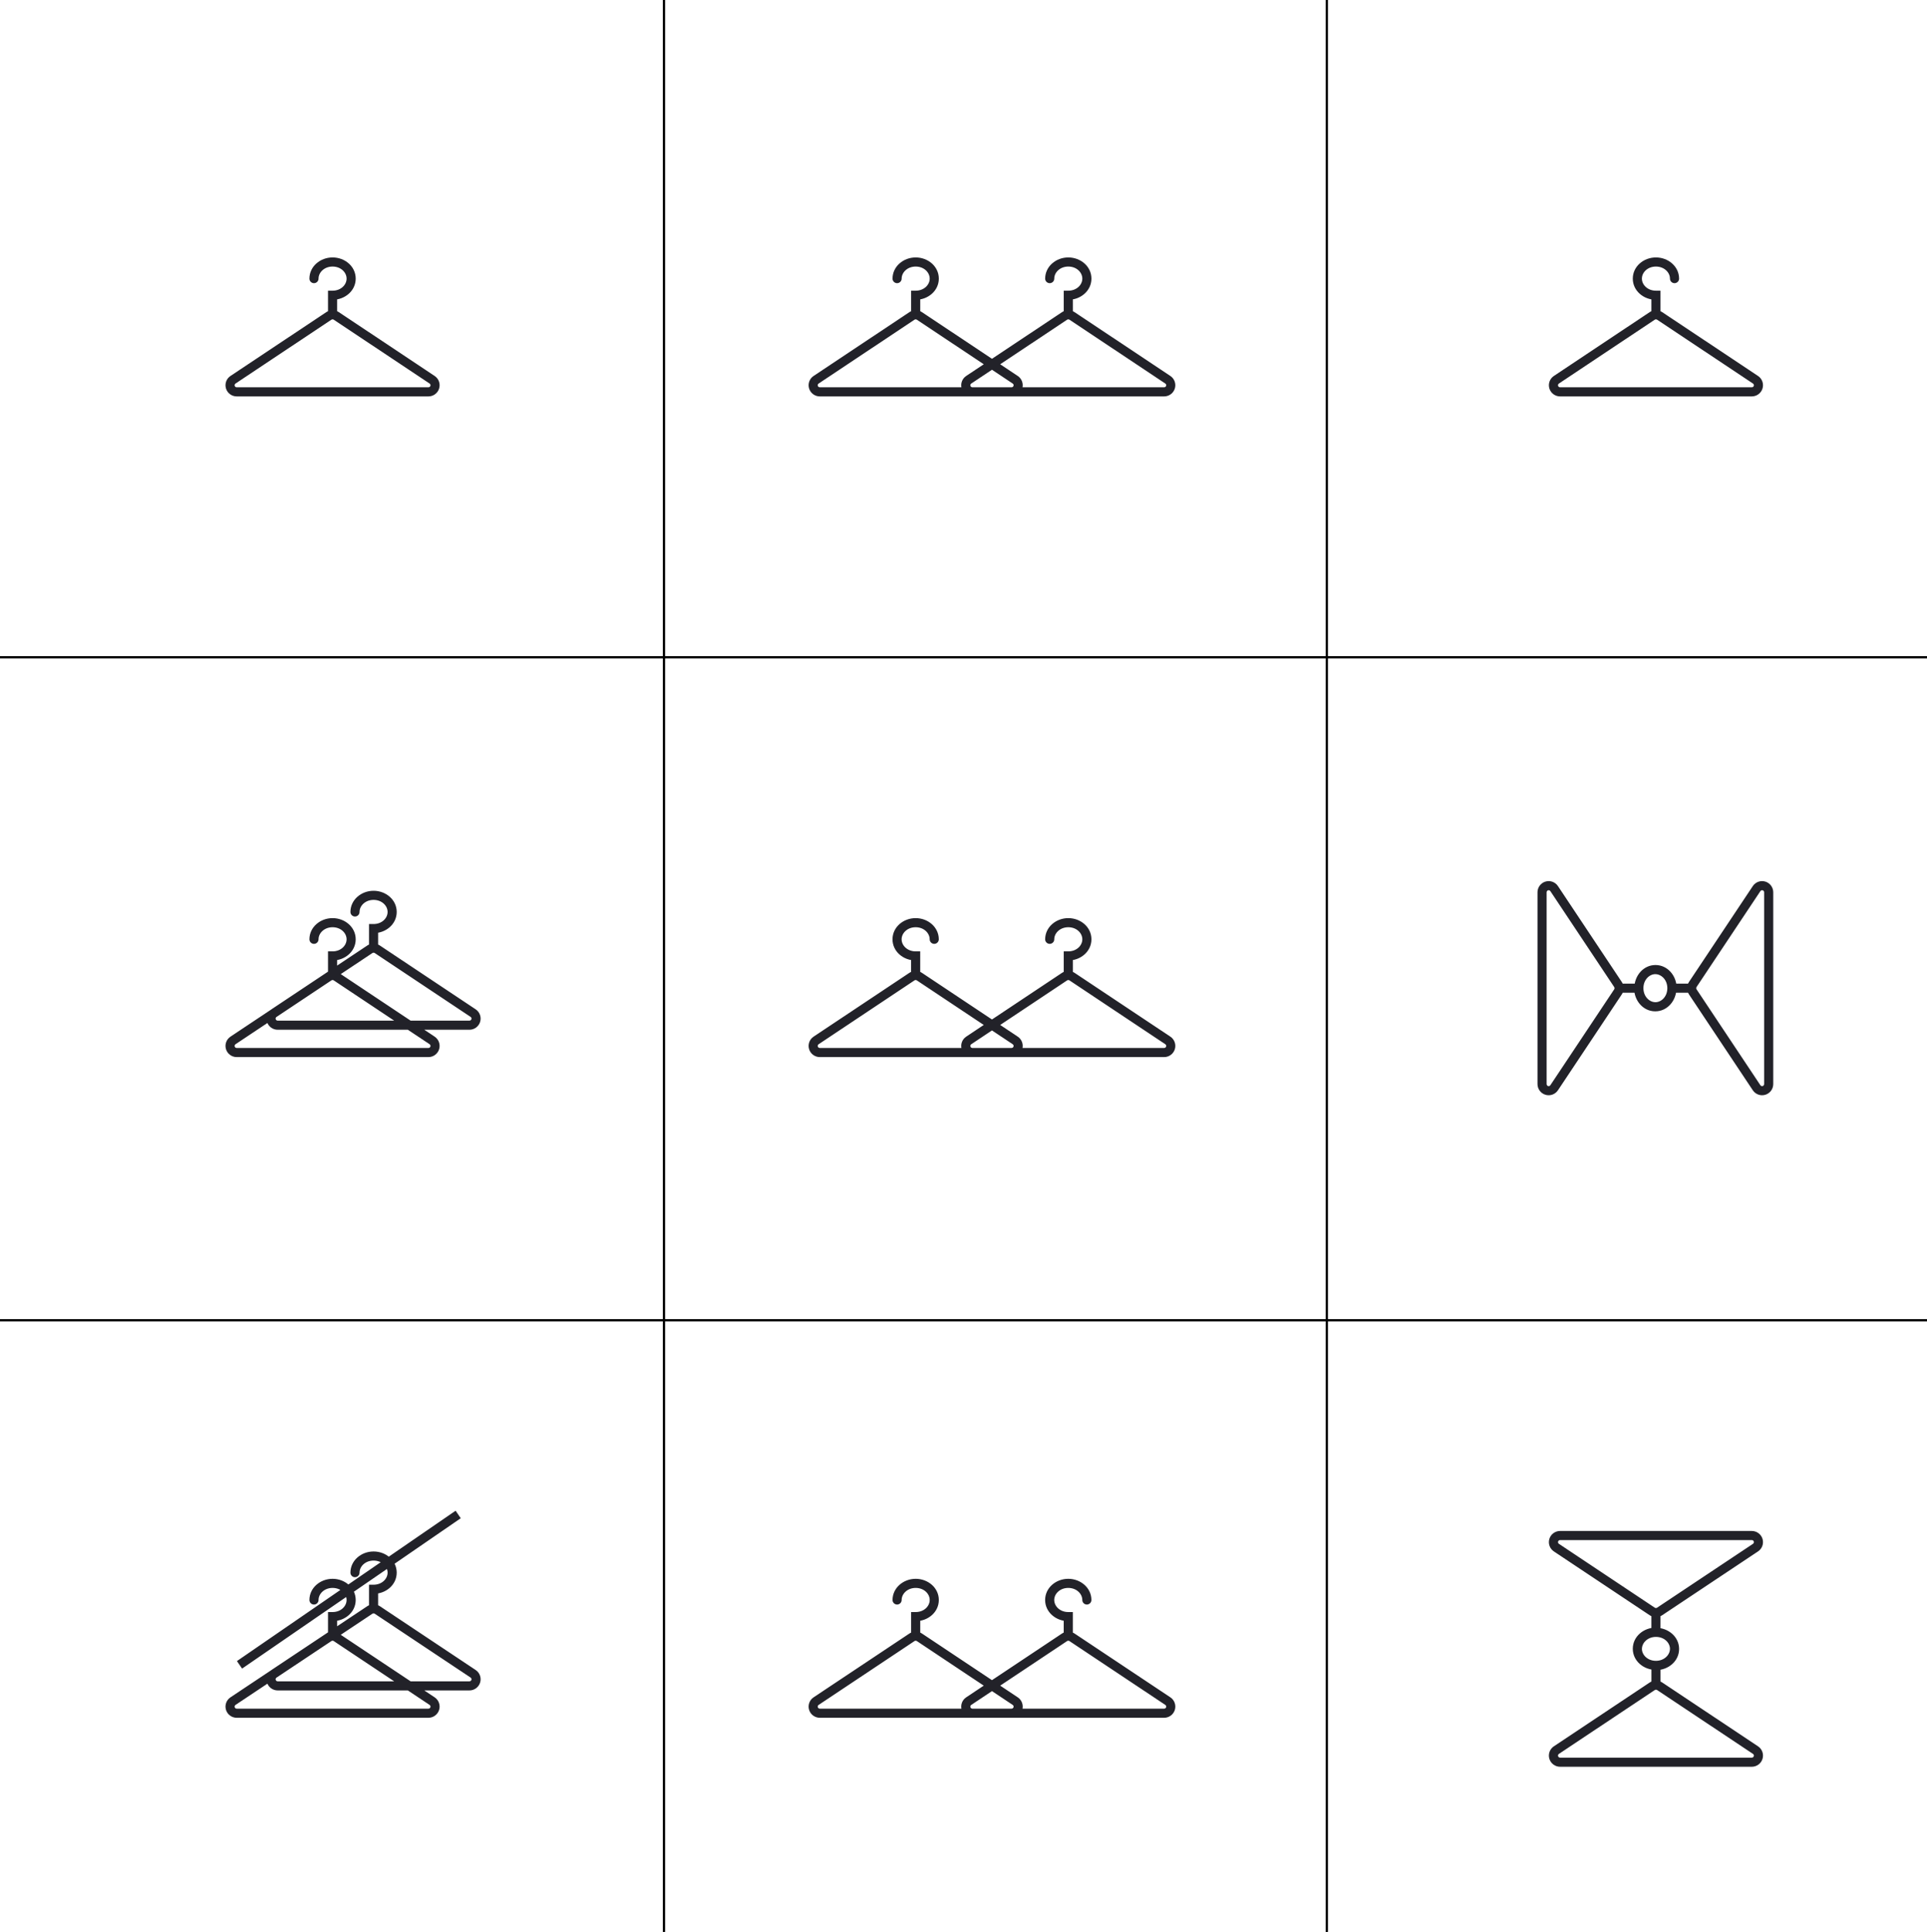 <svg width="846" height="848" viewBox="0 0 846 848" fill="none" xmlns="http://www.w3.org/2000/svg">
<g clip-path="url(#clip0)">
<path d="M582 3.51991e-08L582 867L583 867L583 -3.51991e-08L582 3.51991e-08ZM291 1.75995e-08L291 867L292 867L292 -1.75995e-08L291 1.75995e-08ZM873 579H0V580H873V579ZM873 288H0V289H873V288Z" fill="black"/>
<path d="M144.374 138.672L145.482 140.337L145.483 140.336L144.374 138.672ZM102.306 166.68L103.407 168.35L103.414 168.345L102.306 166.68ZM103.938 172L103.938 170L103.93 170L103.938 172ZM188.062 172L188.07 170H188.062V172ZM189.694 166.68L188.586 168.345L188.593 168.35L189.694 166.68ZM147.638 138.672L146.528 140.336L146.529 140.337L147.638 138.672ZM146.006 138.178L146.006 140.178L146.006 138.178ZM135.846 122.297C135.846 123.402 136.742 124.297 137.846 124.297C138.951 124.297 139.846 123.402 139.846 122.297H135.846ZM146.006 129.594V127.594H144.006L144.006 129.594L146.006 129.594ZM144.006 138.082C144.006 139.187 144.901 140.082 146.006 140.082C147.11 140.082 148.006 139.187 148.006 138.082L144.006 138.082ZM144.374 428.672L145.482 430.337L145.483 430.336L144.374 428.672ZM102.306 456.68L103.407 458.35L103.414 458.345L102.306 456.68ZM103.938 462L103.938 460L103.93 460L103.938 462ZM188.062 462L188.07 460H188.062V462ZM189.694 456.68L188.586 458.345L188.593 458.35L189.694 456.68ZM147.638 428.672L146.528 430.336L146.529 430.337L147.638 428.672ZM135.846 412.297C135.846 413.402 136.742 414.297 137.846 414.297C138.951 414.297 139.846 413.402 139.846 412.297H135.846ZM146.006 419.594V417.594H144.006L144.006 419.594L146.006 419.594ZM144.006 428.082C144.006 429.187 144.901 430.082 146.006 430.082C147.11 430.082 148.006 429.187 148.006 428.082L144.006 428.082ZM162.374 416.672L163.482 418.337L163.483 418.336L162.374 416.672ZM120.306 444.68L121.407 446.35L121.414 446.345L120.306 444.68ZM121.938 450L121.938 448L121.93 448L121.938 450ZM206.062 450L206.07 448H206.062V450ZM207.694 444.68L206.586 446.345L206.593 446.35L207.694 444.68ZM165.638 416.672L164.528 418.336L164.529 418.337L165.638 416.672ZM153.846 400.297C153.846 401.402 154.742 402.297 155.846 402.297C156.951 402.297 157.846 401.402 157.846 400.297H153.846ZM164.006 407.594V405.594H162.006L162.006 407.594L164.006 407.594ZM162.006 416.082C162.006 417.187 162.901 418.082 164.006 418.082C165.11 418.082 166.006 417.187 166.006 416.082L162.006 416.082ZM144.374 718.672L145.482 720.337L145.483 720.336L144.374 718.672ZM102.306 746.68L103.407 748.35L103.414 748.345L102.306 746.68ZM103.938 752L103.938 750L103.93 750L103.938 752ZM188.062 752L188.07 750H188.062V752ZM189.694 746.68L188.586 748.345L188.593 748.35L189.694 746.68ZM147.638 718.672L146.528 720.336L146.529 720.337L147.638 718.672ZM135.846 702.297C135.846 703.402 136.742 704.297 137.846 704.297C138.951 704.297 139.846 703.402 139.846 702.297H135.846ZM146.006 709.594V707.594H144.006L144.006 709.594L146.006 709.594ZM144.006 718.082C144.006 719.187 144.901 720.082 146.006 720.082C147.11 720.082 148.006 719.187 148.006 718.082L144.006 718.082ZM162.374 706.672L163.482 708.337L163.483 708.336L162.374 706.672ZM120.306 734.68L121.407 736.35L121.414 736.345L120.306 734.68ZM121.938 740L121.938 738L121.93 738L121.938 740ZM206.062 740L206.07 738H206.062V740ZM207.694 734.68L206.586 736.345L206.593 736.35L207.694 734.68ZM165.638 706.672L164.528 708.336L164.529 708.337L165.638 706.672ZM153.846 690.297C153.846 691.402 154.742 692.297 155.846 692.297C156.951 692.297 157.846 691.402 157.846 690.297H153.846ZM164.006 697.594V695.594H162.006L162.006 697.594L164.006 697.594ZM162.006 706.082C162.006 707.187 162.901 708.082 164.006 708.082C165.11 708.082 166.006 707.187 166.006 706.082L162.006 706.082ZM725.374 740.172L726.482 741.837L726.483 741.836L725.374 740.172ZM683.306 768.18L684.407 769.85L684.414 769.845L683.306 768.18ZM684.938 773.5L684.937 771.5L684.93 771.5L684.938 773.5ZM769.062 773.5L769.07 771.5H769.062V773.5ZM770.694 768.18L769.586 769.845L769.593 769.85L770.694 768.18ZM728.638 740.172L727.528 741.836L727.529 741.837L728.638 740.172ZM716.846 723.797C716.846 724.902 717.742 725.797 718.846 725.797C719.951 725.797 720.846 724.902 720.846 723.797H716.846ZM727.006 731.094V729.094H725.006L725.006 731.094L727.006 731.094ZM725.006 739.582C725.006 740.687 725.901 741.582 727.006 741.582C728.11 741.582 729.006 740.687 729.006 739.582L725.006 739.582ZM728.626 707.328L727.518 705.663L727.517 705.664L728.626 707.328ZM770.694 679.32L769.593 677.65L769.586 677.655L770.694 679.32ZM769.062 674L769.063 676L769.07 676L769.062 674ZM684.938 674L684.93 676H684.938V674ZM683.306 679.32L684.414 677.655L684.407 677.65L683.306 679.32ZM725.362 707.328L726.472 705.664L726.471 705.663L725.362 707.328ZM737.154 723.703C737.154 722.598 736.258 721.703 735.154 721.703C734.049 721.703 733.154 722.598 733.154 723.703H737.154ZM726.994 716.406V718.406H728.994L728.994 716.406L726.994 716.406ZM728.994 707.918C728.994 706.813 728.099 705.918 726.994 705.918C725.89 705.918 724.994 706.813 724.994 707.918L728.994 707.918ZM728.626 138.672L727.517 140.336L727.518 140.337L728.626 138.672ZM770.694 166.68L769.586 168.345L769.593 168.35L770.694 166.68ZM769.062 172L769.07 170H769.062V172ZM684.938 172L684.937 170L684.93 170L684.938 172ZM683.306 166.68L684.407 168.35L684.414 168.345L683.306 166.68ZM725.362 138.672L726.471 140.337L726.472 140.336L725.362 138.672ZM726.994 138.178V140.178V138.178ZM733.154 122.297C733.154 123.402 734.049 124.297 735.154 124.297C736.258 124.297 737.154 123.402 737.154 122.297H733.154ZM726.994 129.594L728.994 129.594L728.994 127.594H726.994V129.594ZM724.994 138.082C724.994 139.187 725.89 140.082 726.994 140.082C728.099 140.082 728.994 139.187 728.994 138.082L724.994 138.082ZM743.172 435.376L744.837 434.268L744.836 434.267L743.172 435.376ZM771.18 477.444L772.85 476.343L772.845 476.336L771.18 477.444ZM776.5 475.812L774.5 475.812L774.5 475.82L776.5 475.812ZM776.5 391.688L774.5 391.68V391.688H776.5ZM771.18 390.056L772.845 391.164L772.85 391.157L771.18 390.056ZM743.172 432.112L744.836 433.222L744.837 433.221L743.172 432.112ZM726.797 443.904C727.902 443.904 728.797 443.008 728.797 441.904C728.797 440.799 727.902 439.904 726.797 439.904V443.904ZM734.094 433.744H732.094V435.744L734.094 435.744L734.094 433.744ZM742.582 435.744C743.687 435.744 744.582 434.849 744.582 433.744C744.582 432.64 743.687 431.744 742.582 431.744L742.582 435.744ZM710.328 432.124L708.663 433.232L708.664 433.233L710.328 432.124ZM682.32 390.056L680.65 391.157L680.655 391.164L682.32 390.056ZM677 391.688L679 391.687L679 391.68L677 391.688ZM677 475.812L679 475.82V475.812H677ZM682.32 477.444L680.655 476.336L680.65 476.343L682.32 477.444ZM710.328 435.388L708.664 434.278L708.663 434.279L710.328 435.388ZM726.703 423.596C725.598 423.596 724.703 424.492 724.703 425.596C724.703 426.701 725.598 427.596 726.703 427.596V423.596ZM719.406 433.756H721.406V431.756L719.406 431.756L719.406 433.756ZM710.918 431.756C709.813 431.756 708.918 432.651 708.918 433.756C708.918 434.86 709.813 435.756 710.918 435.756L710.918 431.756ZM467.374 138.672L468.482 140.337L468.483 140.336L467.374 138.672ZM425.306 166.68L426.407 168.35L426.414 168.345L425.306 166.68ZM426.938 172L426.938 170L426.93 170L426.938 172ZM511.062 172L511.07 170H511.062V172ZM512.694 166.68L511.586 168.345L511.593 168.35L512.694 166.68ZM470.638 138.672L469.528 140.336L469.529 140.337L470.638 138.672ZM469.006 138.178V140.178V138.178ZM458.846 122.297C458.846 123.402 459.742 124.297 460.846 124.297C461.951 124.297 462.846 123.402 462.846 122.297H458.846ZM469.006 129.594V127.594H467.006L467.006 129.594L469.006 129.594ZM467.006 138.082C467.006 139.187 467.901 140.082 469.006 140.082C470.11 140.082 471.006 139.187 471.006 138.082L467.006 138.082ZM400.374 138.672L401.482 140.337L401.483 140.336L400.374 138.672ZM358.306 166.68L359.407 168.35L359.414 168.345L358.306 166.68ZM359.938 172L359.938 170L359.93 170L359.938 172ZM444.062 172L444.07 170H444.062V172ZM445.694 166.68L444.586 168.345L444.593 168.35L445.694 166.68ZM403.638 138.672L402.528 140.336L402.529 140.337L403.638 138.672ZM402.006 138.178V140.178V138.178ZM391.846 122.297C391.846 123.402 392.742 124.297 393.846 124.297C394.951 124.297 395.846 123.402 395.846 122.297H391.846ZM402.006 129.594V127.594H400.006L400.006 129.594L402.006 129.594ZM400.006 138.082C400.006 139.187 400.901 140.082 402.006 140.082C403.11 140.082 404.006 139.187 404.006 138.082L400.006 138.082ZM467.374 428.672L468.482 430.337L468.483 430.336L467.374 428.672ZM425.306 456.68L426.407 458.35L426.414 458.345L425.306 456.68ZM426.938 462L426.938 460L426.93 460L426.938 462ZM511.062 462L511.07 460H511.062V462ZM512.694 456.68L511.586 458.345L511.593 458.35L512.694 456.68ZM470.638 428.672L469.528 430.336L469.529 430.337L470.638 428.672ZM458.846 412.297C458.846 413.402 459.742 414.297 460.846 414.297C461.951 414.297 462.846 413.402 462.846 412.297H458.846ZM469.006 419.594V417.594H467.006L467.006 419.594L469.006 419.594ZM467.006 428.082C467.006 429.187 467.901 430.082 469.006 430.082C470.11 430.082 471.006 429.187 471.006 428.082L467.006 428.082ZM403.626 428.672L402.517 430.336L402.518 430.337L403.626 428.672ZM445.694 456.68L444.586 458.345L444.593 458.35L445.694 456.68ZM444.062 462L444.07 460H444.062V462ZM359.938 462L359.937 460L359.93 460L359.938 462ZM358.306 456.68L359.407 458.35L359.414 458.345L358.306 456.68ZM400.362 428.672L401.471 430.337L401.472 430.336L400.362 428.672ZM408.154 412.297C408.154 413.402 409.049 414.297 410.154 414.297C411.258 414.297 412.154 413.402 412.154 412.297H408.154ZM401.994 419.594L403.994 419.594L403.994 417.594H401.994V419.594ZM399.994 428.082C399.994 429.187 400.89 430.082 401.994 430.082C403.099 430.082 403.994 429.187 403.994 428.082L399.994 428.082ZM470.626 718.672L469.517 720.336L469.518 720.337L470.626 718.672ZM512.694 746.68L511.586 748.345L511.593 748.35L512.694 746.68ZM511.062 752L511.07 750H511.062V752ZM426.938 752L426.937 750L426.93 750L426.938 752ZM425.306 746.68L426.407 748.35L426.414 748.345L425.306 746.68ZM467.362 718.672L468.471 720.337L468.472 720.336L467.362 718.672ZM475.154 702.297C475.154 703.402 476.049 704.297 477.154 704.297C478.258 704.297 479.154 703.402 479.154 702.297H475.154ZM468.994 709.594L470.994 709.594L470.994 707.594H468.994V709.594ZM466.994 718.082C466.994 719.187 467.89 720.082 468.994 720.082C470.099 720.082 470.994 719.187 470.994 718.082L466.994 718.082ZM400.374 718.672L401.482 720.337L401.483 720.336L400.374 718.672ZM358.306 746.68L359.407 748.35L359.414 748.345L358.306 746.68ZM359.938 752L359.938 750L359.93 750L359.938 752ZM444.062 752L444.07 750H444.062V752ZM445.694 746.68L444.586 748.345L444.593 748.35L445.694 746.68ZM403.638 718.672L402.528 720.336L402.529 720.337L403.638 718.672ZM391.846 702.297C391.846 703.402 392.742 704.297 393.846 704.297C394.951 704.297 395.846 703.402 395.846 702.297H391.846ZM402.006 709.594V707.594H400.006L400.006 709.594L402.006 709.594ZM400.006 718.082C400.006 719.187 400.901 720.082 402.006 720.082C403.11 720.082 404.006 719.187 404.006 718.082L400.006 718.082ZM143.266 137.007L101.197 165.016L103.414 168.345L145.482 140.337L143.266 137.007ZM101.204 165.011C100.322 165.593 99.65 166.443 99.291 167.438L103.053 168.798C103.118 168.617 103.241 168.459 103.407 168.35L101.204 165.011ZM99.291 167.438C98.931 168.433 98.904 169.517 99.215 170.529L103.039 169.356C102.983 169.173 102.987 168.978 103.053 168.798L99.291 167.438ZM99.215 170.529C99.525 171.541 100.155 172.423 101.007 173.047L103.37 169.819C103.21 169.702 103.095 169.539 103.039 169.356L99.215 170.529ZM101.007 173.047C101.86 173.671 102.89 174.004 103.945 174L103.93 170C103.727 170.001 103.53 169.937 103.37 169.819L101.007 173.047ZM103.938 174H188.062V170H103.938V174ZM188.055 174C189.11 174.004 190.14 173.671 190.993 173.047L188.63 169.819C188.47 169.937 188.273 170.001 188.07 170L188.055 174ZM190.993 173.047C191.845 172.423 192.475 171.541 192.785 170.529L188.961 169.356C188.905 169.539 188.79 169.702 188.63 169.819L190.993 173.047ZM192.785 170.529C193.096 169.517 193.069 168.433 192.709 167.438L188.947 168.798C189.012 168.978 189.017 169.173 188.961 169.356L192.785 170.529ZM192.709 167.438C192.35 166.443 191.678 165.593 190.796 165.011L188.593 168.35C188.759 168.459 188.882 168.617 188.947 168.798L192.709 167.438ZM190.803 165.016L148.746 137.007L146.529 140.337L188.586 168.345L190.803 165.016ZM148.747 137.008C147.935 136.467 146.981 136.178 146.006 136.178L146.006 140.178C146.193 140.178 146.375 140.234 146.528 140.336L148.747 137.008ZM146.006 136.178C145.031 136.178 144.076 136.467 143.264 137.008L145.483 140.336C145.636 140.234 145.818 140.178 146.006 140.178L146.006 136.178ZM139.846 122.297C139.846 119.578 142.375 117 146.006 117V113C140.591 113 135.846 116.967 135.846 122.297H139.846ZM146.006 117C149.64 117 152.165 119.559 152.165 122.297H156.165C156.165 116.94 151.417 113 146.006 113V117ZM152.165 122.297C152.165 125.035 149.64 127.594 146.006 127.594V131.594C151.417 131.594 156.165 127.654 156.165 122.297H152.165ZM144.006 129.594L144.006 138.082L148.006 138.082L148.006 129.594L144.006 129.594ZM143.266 427.007L101.197 455.016L103.414 458.345L145.482 430.337L143.266 427.007ZM101.204 455.011C100.322 455.593 99.65 456.443 99.291 457.438L103.053 458.798C103.118 458.617 103.241 458.459 103.407 458.35L101.204 455.011ZM99.291 457.438C98.931 458.433 98.904 459.517 99.215 460.529L103.039 459.356C102.983 459.173 102.987 458.978 103.053 458.798L99.291 457.438ZM99.215 460.529C99.525 461.541 100.155 462.423 101.007 463.047L103.37 459.819C103.21 459.702 103.095 459.539 103.039 459.356L99.215 460.529ZM101.007 463.047C101.86 463.671 102.89 464.004 103.945 464L103.93 460C103.727 460.001 103.53 459.937 103.37 459.819L101.007 463.047ZM103.938 464H188.062V460H103.938V464ZM188.055 464C189.11 464.004 190.14 463.671 190.993 463.047L188.63 459.819C188.47 459.937 188.273 460.001 188.07 460L188.055 464ZM190.993 463.047C191.845 462.423 192.475 461.54 192.785 460.529L188.961 459.356C188.905 459.539 188.79 459.702 188.63 459.819L190.993 463.047ZM192.785 460.529C193.096 459.517 193.069 458.433 192.709 457.438L188.947 458.798C189.012 458.978 189.017 459.173 188.961 459.356L192.785 460.529ZM192.709 457.438C192.35 456.443 191.678 455.593 190.796 455.011L188.593 458.35C188.759 458.459 188.882 458.617 188.947 458.798L192.709 457.438ZM190.803 455.016L148.746 427.007L146.529 430.337L188.586 458.345L190.803 455.016ZM148.747 427.008C147.935 426.467 146.981 426.178 146.006 426.178V430.178C146.193 430.178 146.375 430.234 146.528 430.336L148.747 427.008ZM146.006 426.178C145.031 426.178 144.076 426.467 143.264 427.008L145.483 430.336C145.636 430.234 145.818 430.178 146.006 430.178V426.178ZM139.846 412.297C139.846 409.578 142.375 407 146.006 407V403C140.591 403 135.846 406.967 135.846 412.297H139.846ZM146.006 407C149.64 407 152.165 409.559 152.165 412.297H156.165C156.165 406.94 151.417 403 146.006 403V407ZM152.165 412.297C152.165 415.035 149.64 417.594 146.006 417.594V421.594C151.417 421.594 156.165 417.654 156.165 412.297H152.165ZM144.006 419.594L144.006 428.082L148.006 428.082L148.006 419.594L144.006 419.594ZM161.266 415.007L119.197 443.016L121.414 446.345L163.482 418.337L161.266 415.007ZM119.204 443.011C118.322 443.593 117.65 444.443 117.291 445.438L121.053 446.798C121.118 446.617 121.241 446.459 121.407 446.35L119.204 443.011ZM117.291 445.438C116.931 446.433 116.904 447.517 117.215 448.529L121.039 447.356C120.983 447.173 120.987 446.978 121.053 446.798L117.291 445.438ZM117.215 448.529C117.525 449.541 118.155 450.423 119.007 451.047L121.37 447.819C121.21 447.702 121.095 447.539 121.039 447.356L117.215 448.529ZM119.007 451.047C119.86 451.671 120.89 452.004 121.945 452L121.93 448C121.727 448.001 121.53 447.937 121.37 447.819L119.007 451.047ZM121.938 452H206.062V448H121.938V452ZM206.055 452C207.11 452.004 208.14 451.671 208.993 451.047L206.63 447.819C206.47 447.937 206.273 448.001 206.07 448L206.055 452ZM208.993 451.047C209.845 450.423 210.475 449.54 210.785 448.529L206.961 447.356C206.905 447.539 206.79 447.702 206.63 447.819L208.993 451.047ZM210.785 448.529C211.096 447.517 211.069 446.433 210.709 445.438L206.947 446.798C207.012 446.978 207.017 447.173 206.961 447.356L210.785 448.529ZM210.709 445.438C210.35 444.443 209.678 443.593 208.796 443.011L206.593 446.35C206.759 446.459 206.882 446.617 206.947 446.798L210.709 445.438ZM208.803 443.016L166.746 415.007L164.529 418.337L206.586 446.345L208.803 443.016ZM166.747 415.008C165.935 414.467 164.981 414.178 164.006 414.178V418.178C164.193 418.178 164.375 418.234 164.528 418.336L166.747 415.008ZM164.006 414.178C163.031 414.178 162.076 414.467 161.264 415.008L163.483 418.336C163.636 418.234 163.818 418.178 164.006 418.178V414.178ZM157.846 400.297C157.846 397.578 160.375 395 164.006 395V391C158.591 391 153.846 394.967 153.846 400.297H157.846ZM164.006 395C167.64 395 170.165 397.559 170.165 400.297H174.165C174.165 394.94 169.417 391 164.006 391V395ZM170.165 400.297C170.165 403.035 167.64 405.594 164.006 405.594V409.594C169.417 409.594 174.165 405.654 174.165 400.297H170.165ZM162.006 407.594L162.006 416.082L166.006 416.082L166.006 407.594L162.006 407.594ZM143.266 717.007L101.197 745.016L103.414 748.345L145.482 720.337L143.266 717.007ZM101.204 745.011C100.322 745.593 99.65 746.443 99.291 747.438L103.053 748.798C103.118 748.617 103.241 748.459 103.407 748.35L101.204 745.011ZM99.291 747.438C98.931 748.433 98.904 749.517 99.215 750.529L103.039 749.356C102.983 749.173 102.987 748.978 103.053 748.798L99.291 747.438ZM99.215 750.529C99.525 751.541 100.155 752.423 101.007 753.047L103.37 749.819C103.21 749.702 103.095 749.539 103.039 749.356L99.215 750.529ZM101.007 753.047C101.86 753.671 102.89 754.004 103.945 754L103.93 750C103.727 750.001 103.53 749.937 103.37 749.819L101.007 753.047ZM103.938 754H188.062V750H103.938V754ZM188.055 754C189.11 754.004 190.14 753.671 190.993 753.047L188.63 749.819C188.47 749.937 188.273 750.001 188.07 750L188.055 754ZM190.993 753.047C191.845 752.423 192.475 751.54 192.785 750.529L188.961 749.356C188.905 749.539 188.79 749.702 188.63 749.819L190.993 753.047ZM192.785 750.529C193.096 749.517 193.069 748.433 192.709 747.438L188.947 748.798C189.012 748.978 189.017 749.173 188.961 749.356L192.785 750.529ZM192.709 747.438C192.35 746.443 191.678 745.593 190.796 745.011L188.593 748.35C188.759 748.459 188.882 748.617 188.947 748.798L192.709 747.438ZM190.803 745.016L148.746 717.007L146.529 720.337L188.586 748.345L190.803 745.016ZM148.747 717.008C147.935 716.467 146.981 716.178 146.006 716.178V720.178C146.193 720.178 146.375 720.234 146.528 720.336L148.747 717.008ZM146.006 716.178C145.031 716.178 144.076 716.467 143.264 717.008L145.483 720.336C145.636 720.234 145.818 720.178 146.006 720.178V716.178ZM139.846 702.297C139.846 699.578 142.375 697 146.006 697V693C140.591 693 135.846 696.967 135.846 702.297H139.846ZM146.006 697C149.64 697 152.165 699.559 152.165 702.297H156.165C156.165 696.94 151.417 693 146.006 693V697ZM152.165 702.297C152.165 705.035 149.64 707.594 146.006 707.594V711.594C151.417 711.594 156.165 707.654 156.165 702.297H152.165ZM144.006 709.594L144.006 718.082L148.006 718.082L148.006 709.594L144.006 709.594ZM161.266 705.007L119.197 733.016L121.414 736.345L163.482 708.337L161.266 705.007ZM119.204 733.011C118.322 733.593 117.65 734.443 117.291 735.438L121.053 736.798C121.118 736.617 121.241 736.459 121.407 736.35L119.204 733.011ZM117.291 735.438C116.931 736.433 116.904 737.517 117.215 738.529L121.039 737.356C120.983 737.173 120.987 736.978 121.053 736.798L117.291 735.438ZM117.215 738.529C117.525 739.541 118.155 740.423 119.007 741.047L121.37 737.819C121.21 737.702 121.095 737.539 121.039 737.356L117.215 738.529ZM119.007 741.047C119.86 741.671 120.89 742.004 121.945 742L121.93 738C121.727 738.001 121.53 737.937 121.37 737.819L119.007 741.047ZM121.938 742H206.062V738H121.938V742ZM206.055 742C207.11 742.004 208.14 741.671 208.993 741.047L206.63 737.819C206.47 737.937 206.273 738.001 206.07 738L206.055 742ZM208.993 741.047C209.845 740.423 210.475 739.54 210.785 738.529L206.961 737.356C206.905 737.539 206.79 737.702 206.63 737.819L208.993 741.047ZM210.785 738.529C211.096 737.517 211.069 736.433 210.709 735.438L206.947 736.798C207.012 736.978 207.017 737.173 206.961 737.356L210.785 738.529ZM210.709 735.438C210.35 734.443 209.678 733.593 208.796 733.011L206.593 736.35C206.759 736.459 206.882 736.617 206.947 736.798L210.709 735.438ZM208.803 733.016L166.746 705.007L164.529 708.337L206.586 736.345L208.803 733.016ZM166.747 705.008C165.935 704.467 164.981 704.178 164.006 704.178V708.178C164.193 708.178 164.375 708.234 164.528 708.336L166.747 705.008ZM164.006 704.178C163.031 704.178 162.076 704.467 161.264 705.008L163.483 708.336C163.636 708.234 163.818 708.178 164.006 708.178V704.178ZM157.846 690.297C157.846 687.578 160.375 685 164.006 685V681C158.591 681 153.846 684.967 153.846 690.297H157.846ZM164.006 685C167.64 685 170.165 687.559 170.165 690.297H174.165C174.165 684.94 169.417 681 164.006 681V685ZM170.165 690.297C170.165 693.035 167.64 695.594 164.006 695.594V699.594C169.417 699.594 174.165 695.654 174.165 690.297H170.165ZM162.006 697.594L162.006 706.082L166.006 706.082L166.006 697.594L162.006 697.594ZM106.283 732.412L202.283 666.412L200.017 663.116L104.017 729.116L106.283 732.412ZM724.266 738.507L682.197 766.516L684.414 769.845L726.482 741.837L724.266 738.507ZM682.204 766.511C681.322 767.093 680.65 767.943 680.291 768.938L684.053 770.298C684.118 770.117 684.241 769.959 684.407 769.85L682.204 766.511ZM680.291 768.938C679.931 769.933 679.904 771.018 680.215 772.029L684.039 770.856C683.983 770.673 683.987 770.478 684.053 770.298L680.291 768.938ZM680.215 772.029C680.525 773.041 681.155 773.923 682.007 774.547L684.37 771.319C684.21 771.202 684.095 771.039 684.039 770.856L680.215 772.029ZM682.007 774.547C682.86 775.171 683.89 775.504 684.945 775.5L684.93 771.5C684.727 771.501 684.53 771.437 684.37 771.319L682.007 774.547ZM684.938 775.5H769.062V771.5H684.938V775.5ZM769.055 775.5C770.11 775.504 771.14 775.171 771.993 774.547L769.63 771.319C769.47 771.437 769.273 771.501 769.07 771.5L769.055 775.5ZM771.993 774.547C772.845 773.923 773.475 773.041 773.785 772.029L769.961 770.856C769.905 771.039 769.79 771.202 769.63 771.319L771.993 774.547ZM773.785 772.029C774.096 771.018 774.069 769.933 773.709 768.938L769.947 770.298C770.013 770.478 770.017 770.673 769.961 770.856L773.785 772.029ZM773.709 768.938C773.35 767.943 772.678 767.093 771.796 766.511L769.593 769.85C769.759 769.959 769.882 770.117 769.947 770.298L773.709 768.938ZM771.803 766.516L729.746 738.507L727.529 741.837L769.586 769.845L771.803 766.516ZM729.747 738.508C728.935 737.967 727.981 737.678 727.006 737.678V741.678C727.193 741.678 727.375 741.734 727.528 741.836L729.747 738.508ZM727.006 737.678C726.031 737.678 725.076 737.967 724.264 738.508L726.483 741.836C726.636 741.734 726.818 741.678 727.006 741.678V737.678ZM720.846 723.797C720.846 721.078 723.375 718.5 727.006 718.5V714.5C721.591 714.5 716.846 718.467 716.846 723.797H720.846ZM727.006 718.5C730.64 718.5 733.165 721.059 733.165 723.797H737.165C737.165 718.44 732.417 714.5 727.006 714.5V718.5ZM733.165 723.797C733.165 726.535 730.64 729.094 727.006 729.094V733.094C732.417 733.094 737.165 729.154 737.165 723.797H733.165ZM725.006 731.094L725.006 739.582L729.006 739.582L729.006 731.094L725.006 731.094ZM729.734 708.993L771.803 680.984L769.586 677.655L727.518 705.663L729.734 708.993ZM771.796 680.989C772.678 680.407 773.35 679.557 773.709 678.562L769.947 677.202C769.882 677.383 769.759 677.541 769.593 677.65L771.796 680.989ZM773.709 678.562C774.069 677.567 774.096 676.482 773.785 675.471L769.961 676.644C770.017 676.827 770.013 677.022 769.947 677.202L773.709 678.562ZM773.785 675.471C773.475 674.459 772.845 673.577 771.993 672.953L769.63 676.181C769.79 676.298 769.905 676.461 769.961 676.644L773.785 675.471ZM771.993 672.953C771.14 672.329 770.11 671.996 769.055 672L769.07 676C769.273 675.999 769.47 676.063 769.63 676.181L771.993 672.953ZM769.062 672H684.938V676H769.062V672ZM684.945 672C683.89 671.996 682.86 672.329 682.007 672.953L684.37 676.181C684.53 676.063 684.727 675.999 684.93 676L684.945 672ZM682.007 672.953C681.155 673.577 680.525 674.459 680.215 675.471L684.039 676.644C684.095 676.461 684.21 676.298 684.37 676.181L682.007 672.953ZM680.215 675.471C679.904 676.482 679.931 677.567 680.291 678.562L684.053 677.202C683.987 677.022 683.983 676.827 684.039 676.644L680.215 675.471ZM680.291 678.562C680.65 679.557 681.322 680.407 682.204 680.989L684.407 677.65C684.241 677.541 684.118 677.383 684.053 677.202L680.291 678.562ZM682.197 680.984L724.254 708.993L726.471 705.663L684.414 677.655L682.197 680.984ZM724.253 708.992C725.065 709.533 726.019 709.822 726.994 709.822V705.822C726.807 705.822 726.625 705.766 726.472 705.664L724.253 708.992ZM726.994 709.822C727.969 709.822 728.924 709.533 729.736 708.992L727.517 705.664C727.364 705.766 727.182 705.822 726.994 705.822V709.822ZM733.154 723.703C733.154 726.422 730.625 729 726.994 729V733C732.409 733 737.154 729.033 737.154 723.703H733.154ZM726.994 729C723.36 729 720.835 726.441 720.835 723.703H716.835C716.835 729.06 721.583 733 726.994 733V729ZM720.835 723.703C720.835 720.965 723.36 718.406 726.994 718.406V714.406C721.583 714.406 716.835 718.346 716.835 723.703H720.835ZM728.994 716.406L728.994 707.918L724.994 707.918L724.994 716.406L728.994 716.406ZM727.518 140.337L769.586 168.345L771.803 165.016L729.734 137.007L727.518 140.337ZM769.593 168.35C769.759 168.459 769.882 168.617 769.947 168.798L773.709 167.438C773.35 166.443 772.678 165.593 771.796 165.011L769.593 168.35ZM769.947 168.798C770.013 168.978 770.017 169.173 769.961 169.356L773.785 170.529C774.096 169.518 774.069 168.433 773.709 167.438L769.947 168.798ZM769.961 169.356C769.905 169.539 769.79 169.702 769.63 169.819L771.993 173.047C772.845 172.423 773.475 171.541 773.785 170.529L769.961 169.356ZM769.63 169.819C769.47 169.937 769.273 170.001 769.07 170L769.055 174C770.11 174.004 771.14 173.671 771.993 173.047L769.63 169.819ZM769.062 170H684.938V174H769.062V170ZM684.93 170C684.727 170.001 684.53 169.937 684.37 169.819L682.007 173.047C682.86 173.671 683.89 174.004 684.945 174L684.93 170ZM684.37 169.819C684.21 169.702 684.095 169.539 684.039 169.356L680.215 170.529C680.525 171.54 681.155 172.423 682.007 173.047L684.37 169.819ZM684.039 169.356C683.983 169.173 683.987 168.978 684.053 168.798L680.291 167.438C679.931 168.433 679.904 169.518 680.215 170.529L684.039 169.356ZM684.053 168.798C684.118 168.617 684.241 168.459 684.407 168.35L682.204 165.011C681.322 165.593 680.65 166.443 680.291 167.438L684.053 168.798ZM684.414 168.345L726.471 140.337L724.254 137.007L682.197 165.016L684.414 168.345ZM726.472 140.336C726.625 140.234 726.807 140.178 726.994 140.178V136.178C726.019 136.178 725.065 136.467 724.253 137.008L726.472 140.336ZM726.994 140.178C727.182 140.178 727.364 140.234 727.517 140.336L729.736 137.008C728.924 136.467 727.969 136.178 726.994 136.178V140.178ZM737.154 122.297C737.154 116.967 732.409 113 726.994 113V117C730.625 117 733.154 119.578 733.154 122.297H737.154ZM726.994 113C721.583 113 716.835 116.94 716.835 122.297H720.835C720.835 119.559 723.36 117 726.994 117V113ZM716.835 122.297C716.835 127.654 721.583 131.594 726.994 131.594V127.594C723.36 127.594 720.835 125.035 720.835 122.297H716.835ZM724.994 129.594L724.994 138.082L728.994 138.082L728.994 129.594L724.994 129.594ZM741.507 436.484L769.516 478.553L772.845 476.336L744.837 434.268L741.507 436.484ZM769.511 478.546C770.093 479.428 770.943 480.1 771.938 480.459L773.298 476.697C773.117 476.632 772.959 476.509 772.85 476.343L769.511 478.546ZM771.938 480.459C772.933 480.819 774.017 480.846 775.029 480.535L773.856 476.711C773.673 476.767 773.478 476.762 773.298 476.697L771.938 480.459ZM775.029 480.535C776.04 480.225 776.923 479.595 777.547 478.743L774.319 476.38C774.202 476.54 774.039 476.655 773.856 476.711L775.029 480.535ZM777.547 478.743C778.171 477.89 778.504 476.86 778.5 475.805L774.5 475.82C774.501 476.023 774.437 476.22 774.319 476.38L777.547 478.743ZM778.5 475.812V391.688H774.5V475.812H778.5ZM778.5 391.695C778.504 390.64 778.171 389.61 777.547 388.757L774.319 391.12C774.437 391.28 774.501 391.477 774.5 391.68L778.5 391.695ZM777.547 388.757C776.923 387.905 776.04 387.275 775.029 386.965L773.856 390.789C774.039 390.845 774.202 390.96 774.319 391.12L777.547 388.757ZM775.029 386.965C774.017 386.654 772.933 386.681 771.938 387.041L773.298 390.803C773.478 390.738 773.673 390.733 773.856 390.789L775.029 386.965ZM771.938 387.041C770.943 387.4 770.093 388.072 769.511 388.954L772.85 391.157C772.959 390.991 773.117 390.868 773.298 390.803L771.938 387.041ZM769.516 388.947L741.507 431.004L744.837 433.221L772.845 391.164L769.516 388.947ZM741.508 431.003C740.967 431.815 740.678 432.769 740.678 433.744H744.678C744.678 433.557 744.734 433.375 744.836 433.222L741.508 431.003ZM740.678 433.744C740.678 434.719 740.967 435.674 741.508 436.486L744.836 434.267C744.734 434.114 744.678 433.932 744.678 433.744H740.678ZM726.797 439.904C724.078 439.904 721.5 437.375 721.5 433.744H717.5C717.5 439.159 721.467 443.904 726.797 443.904V439.904ZM721.5 433.744C721.5 430.11 724.059 427.585 726.797 427.585V423.585C721.44 423.585 717.5 428.333 717.5 433.744H721.5ZM726.797 427.585C729.535 427.585 732.094 430.11 732.094 433.744H736.094C736.094 428.333 732.154 423.585 726.797 423.585V427.585ZM734.094 435.744L742.582 435.744L742.582 431.744L734.094 431.744L734.094 435.744ZM711.993 431.016L683.984 388.947L680.655 391.164L708.663 433.232L711.993 431.016ZM683.989 388.954C683.407 388.072 682.557 387.4 681.562 387.041L680.202 390.803C680.383 390.868 680.541 390.991 680.65 391.157L683.989 388.954ZM681.562 387.041C680.567 386.681 679.483 386.654 678.471 386.965L679.644 390.789C679.827 390.733 680.022 390.738 680.202 390.803L681.562 387.041ZM678.471 386.965C677.46 387.275 676.577 387.905 675.953 388.757L679.181 391.12C679.298 390.96 679.461 390.845 679.644 390.789L678.471 386.965ZM675.953 388.757C675.329 389.61 674.996 390.64 675 391.695L679 391.68C678.999 391.477 679.063 391.28 679.181 391.12L675.953 388.757ZM675 391.688V475.812H679V391.688H675ZM675 475.805C674.996 476.86 675.329 477.89 675.953 478.743L679.181 476.38C679.063 476.22 678.999 476.023 679 475.82L675 475.805ZM675.953 478.743C676.577 479.595 677.46 480.225 678.471 480.535L679.644 476.711C679.461 476.655 679.298 476.54 679.181 476.38L675.953 478.743ZM678.471 480.535C679.483 480.846 680.567 480.819 681.562 480.459L680.202 476.697C680.022 476.762 679.827 476.767 679.644 476.711L678.471 480.535ZM681.562 480.459C682.557 480.1 683.407 479.428 683.989 478.546L680.65 476.343C680.541 476.509 680.383 476.632 680.202 476.697L681.562 480.459ZM683.984 478.553L711.993 436.496L708.663 434.279L680.655 476.336L683.984 478.553ZM711.992 436.497C712.533 435.685 712.822 434.731 712.822 433.756H708.822C708.822 433.943 708.766 434.125 708.664 434.278L711.992 436.497ZM712.822 433.756C712.822 432.781 712.533 431.826 711.992 431.014L708.664 433.233C708.766 433.386 708.822 433.568 708.822 433.756H712.822ZM726.703 427.596C729.422 427.596 732 430.125 732 433.756H736C736 428.341 732.033 423.596 726.703 423.596V427.596ZM732 433.756C732 437.39 729.441 439.915 726.703 439.915V443.915C732.06 443.915 736 439.167 736 433.756H732ZM726.703 439.915C723.965 439.915 721.406 437.39 721.406 433.756H717.406C717.406 439.167 721.346 443.915 726.703 443.915V439.915ZM719.406 431.756L710.918 431.756L710.918 435.756L719.406 435.756L719.406 431.756ZM466.266 137.007L424.197 165.016L426.414 168.345L468.482 140.337L466.266 137.007ZM424.204 165.011C423.322 165.593 422.65 166.443 422.291 167.438L426.053 168.798C426.118 168.617 426.241 168.459 426.407 168.35L424.204 165.011ZM422.291 167.438C421.931 168.433 421.904 169.517 422.215 170.529L426.039 169.356C425.983 169.173 425.988 168.978 426.053 168.798L422.291 167.438ZM422.215 170.529C422.525 171.541 423.155 172.423 424.007 173.047L426.37 169.819C426.21 169.702 426.095 169.539 426.039 169.356L422.215 170.529ZM424.007 173.047C424.86 173.671 425.89 174.004 426.945 174L426.93 170C426.727 170.001 426.53 169.937 426.37 169.819L424.007 173.047ZM426.938 174H511.062V170H426.938V174ZM511.055 174C512.11 174.004 513.14 173.671 513.993 173.047L511.63 169.819C511.47 169.937 511.273 170.001 511.07 170L511.055 174ZM513.993 173.047C514.845 172.423 515.475 171.541 515.785 170.529L511.961 169.356C511.905 169.539 511.79 169.702 511.63 169.819L513.993 173.047ZM515.785 170.529C516.096 169.517 516.069 168.433 515.709 167.438L511.947 168.798C512.012 168.978 512.017 169.173 511.961 169.356L515.785 170.529ZM515.709 167.438C515.35 166.443 514.678 165.593 513.796 165.011L511.593 168.35C511.759 168.459 511.882 168.617 511.947 168.798L515.709 167.438ZM513.803 165.016L471.746 137.007L469.529 140.337L511.586 168.345L513.803 165.016ZM471.747 137.008C470.935 136.467 469.981 136.178 469.006 136.178V140.178C469.193 140.178 469.375 140.234 469.528 140.336L471.747 137.008ZM469.006 136.178C468.031 136.178 467.076 136.467 466.264 137.008L468.483 140.336C468.636 140.234 468.818 140.178 469.006 140.178V136.178ZM462.846 122.297C462.846 119.578 465.375 117 469.006 117V113C463.591 113 458.846 116.967 458.846 122.297H462.846ZM469.006 117C472.64 117 475.165 119.559 475.165 122.297H479.165C479.165 116.94 474.417 113 469.006 113V117ZM475.165 122.297C475.165 125.035 472.64 127.594 469.006 127.594V131.594C474.417 131.594 479.165 127.654 479.165 122.297H475.165ZM467.006 129.594L467.006 138.082L471.006 138.082L471.006 129.594L467.006 129.594ZM399.266 137.007L357.197 165.016L359.414 168.345L401.482 140.337L399.266 137.007ZM357.204 165.011C356.322 165.593 355.65 166.443 355.291 167.438L359.053 168.798C359.118 168.617 359.241 168.459 359.407 168.35L357.204 165.011ZM355.291 167.438C354.931 168.433 354.904 169.517 355.215 170.529L359.039 169.356C358.983 169.173 358.988 168.978 359.053 168.798L355.291 167.438ZM355.215 170.529C355.525 171.541 356.155 172.423 357.007 173.047L359.37 169.819C359.21 169.702 359.095 169.539 359.039 169.356L355.215 170.529ZM357.007 173.047C357.86 173.671 358.89 174.004 359.945 174L359.93 170C359.727 170.001 359.53 169.937 359.37 169.819L357.007 173.047ZM359.938 174H444.062V170H359.938V174ZM444.055 174C445.11 174.004 446.14 173.671 446.993 173.047L444.63 169.819C444.47 169.937 444.273 170.001 444.07 170L444.055 174ZM446.993 173.047C447.845 172.423 448.475 171.541 448.785 170.529L444.961 169.356C444.905 169.539 444.79 169.702 444.63 169.819L446.993 173.047ZM448.785 170.529C449.096 169.517 449.069 168.433 448.709 167.438L444.947 168.798C445.012 168.978 445.017 169.173 444.961 169.356L448.785 170.529ZM448.709 167.438C448.35 166.443 447.678 165.593 446.796 165.011L444.593 168.35C444.759 168.459 444.882 168.617 444.947 168.798L448.709 167.438ZM446.803 165.016L404.746 137.007L402.529 140.337L444.586 168.345L446.803 165.016ZM404.747 137.008C403.935 136.467 402.981 136.178 402.006 136.178V140.178C402.193 140.178 402.375 140.234 402.528 140.336L404.747 137.008ZM402.006 136.178C401.031 136.178 400.076 136.467 399.264 137.008L401.483 140.336C401.636 140.234 401.818 140.178 402.006 140.178V136.178ZM395.846 122.297C395.846 119.578 398.375 117 402.006 117V113C396.591 113 391.846 116.967 391.846 122.297H395.846ZM402.006 117C405.64 117 408.165 119.559 408.165 122.297H412.165C412.165 116.94 407.417 113 402.006 113V117ZM408.165 122.297C408.165 125.035 405.64 127.594 402.006 127.594V131.594C407.417 131.594 412.165 127.654 412.165 122.297H408.165ZM400.006 129.594L400.006 138.082L404.006 138.082L404.006 129.594L400.006 129.594ZM466.266 427.007L424.197 455.016L426.414 458.345L468.482 430.337L466.266 427.007ZM424.204 455.011C423.322 455.593 422.65 456.443 422.291 457.438L426.053 458.798C426.118 458.617 426.241 458.459 426.407 458.35L424.204 455.011ZM422.291 457.438C421.931 458.433 421.904 459.517 422.215 460.529L426.039 459.356C425.983 459.173 425.988 458.978 426.053 458.798L422.291 457.438ZM422.215 460.529C422.525 461.54 423.155 462.423 424.007 463.047L426.37 459.819C426.21 459.702 426.095 459.539 426.039 459.356L422.215 460.529ZM424.007 463.047C424.86 463.671 425.89 464.004 426.945 464L426.93 460C426.727 460.001 426.53 459.937 426.37 459.819L424.007 463.047ZM426.938 464H511.062V460H426.938V464ZM511.055 464C512.11 464.004 513.14 463.671 513.993 463.047L511.63 459.819C511.47 459.937 511.273 460.001 511.07 460L511.055 464ZM513.993 463.047C514.845 462.423 515.475 461.54 515.785 460.529L511.961 459.356C511.905 459.539 511.79 459.702 511.63 459.819L513.993 463.047ZM515.785 460.529C516.096 459.517 516.069 458.433 515.709 457.438L511.947 458.798C512.012 458.978 512.017 459.173 511.961 459.356L515.785 460.529ZM515.709 457.438C515.35 456.443 514.678 455.593 513.796 455.011L511.593 458.35C511.759 458.459 511.882 458.617 511.947 458.798L515.709 457.438ZM513.803 455.016L471.746 427.007L469.529 430.337L511.586 458.345L513.803 455.016ZM471.747 427.008C470.935 426.467 469.981 426.178 469.006 426.178V430.178C469.193 430.178 469.375 430.234 469.528 430.336L471.747 427.008ZM469.006 426.178C468.031 426.178 467.076 426.467 466.264 427.008L468.483 430.336C468.636 430.234 468.818 430.178 469.006 430.178V426.178ZM462.846 412.297C462.846 409.578 465.375 407 469.006 407V403C463.591 403 458.846 406.967 458.846 412.297H462.846ZM469.006 407C472.64 407 475.165 409.559 475.165 412.297H479.165C479.165 406.94 474.417 403 469.006 403V407ZM475.165 412.297C475.165 415.035 472.64 417.594 469.006 417.594V421.594C474.417 421.594 479.165 417.654 479.165 412.297H475.165ZM467.006 419.594L467.006 428.082L471.006 428.082L471.006 419.594L467.006 419.594ZM402.518 430.337L444.586 458.345L446.803 455.016L404.734 427.007L402.518 430.337ZM444.593 458.35C444.759 458.459 444.882 458.617 444.947 458.798L448.709 457.438C448.35 456.443 447.678 455.593 446.796 455.011L444.593 458.35ZM444.947 458.798C445.012 458.978 445.017 459.173 444.961 459.356L448.785 460.529C449.096 459.517 449.069 458.433 448.709 457.438L444.947 458.798ZM444.961 459.356C444.905 459.539 444.79 459.702 444.63 459.819L446.993 463.047C447.845 462.423 448.475 461.54 448.785 460.529L444.961 459.356ZM444.63 459.819C444.47 459.937 444.273 460.001 444.07 460L444.055 464C445.11 464.004 446.14 463.671 446.993 463.047L444.63 459.819ZM444.062 460H359.938V464H444.062V460ZM359.93 460C359.727 460.001 359.53 459.937 359.37 459.819L357.007 463.047C357.86 463.671 358.89 464.004 359.945 464L359.93 460ZM359.37 459.819C359.21 459.702 359.095 459.539 359.039 459.356L355.215 460.529C355.525 461.54 356.155 462.423 357.007 463.047L359.37 459.819ZM359.039 459.356C358.983 459.173 358.988 458.978 359.053 458.798L355.291 457.438C354.931 458.433 354.904 459.517 355.215 460.529L359.039 459.356ZM359.053 458.798C359.118 458.617 359.241 458.459 359.407 458.35L357.204 455.011C356.322 455.593 355.65 456.443 355.291 457.438L359.053 458.798ZM359.414 458.345L401.471 430.337L399.254 427.007L357.197 455.016L359.414 458.345ZM401.472 430.336C401.625 430.234 401.807 430.178 401.994 430.178V426.178C401.019 426.178 400.065 426.467 399.253 427.008L401.472 430.336ZM401.994 430.178C402.182 430.178 402.364 430.234 402.517 430.336L404.736 427.008C403.924 426.467 402.969 426.178 401.994 426.178V430.178ZM412.154 412.297C412.154 406.967 407.409 403 401.994 403V407C405.625 407 408.154 409.578 408.154 412.297H412.154ZM401.994 403C396.583 403 391.835 406.94 391.835 412.297H395.835C395.835 409.559 398.36 407 401.994 407V403ZM391.835 412.297C391.835 417.654 396.583 421.594 401.994 421.594V417.594C398.36 417.594 395.835 415.035 395.835 412.297H391.835ZM399.994 419.594L399.994 428.082L403.994 428.082L403.994 419.594L399.994 419.594ZM469.518 720.337L511.586 748.345L513.803 745.016L471.734 717.007L469.518 720.337ZM511.593 748.35C511.759 748.459 511.882 748.617 511.947 748.798L515.709 747.438C515.35 746.443 514.678 745.593 513.796 745.011L511.593 748.35ZM511.947 748.798C512.012 748.978 512.017 749.173 511.961 749.356L515.785 750.529C516.096 749.517 516.069 748.433 515.709 747.438L511.947 748.798ZM511.961 749.356C511.905 749.539 511.79 749.702 511.63 749.819L513.993 753.047C514.845 752.423 515.475 751.54 515.785 750.529L511.961 749.356ZM511.63 749.819C511.47 749.937 511.273 750.001 511.07 750L511.055 754C512.11 754.004 513.14 753.671 513.993 753.047L511.63 749.819ZM511.062 750H426.938V754H511.062V750ZM426.93 750C426.727 750.001 426.53 749.937 426.37 749.819L424.007 753.047C424.86 753.671 425.89 754.004 426.945 754L426.93 750ZM426.37 749.819C426.21 749.702 426.095 749.539 426.039 749.356L422.215 750.529C422.525 751.54 423.155 752.423 424.007 753.047L426.37 749.819ZM426.039 749.356C425.983 749.173 425.988 748.978 426.053 748.798L422.291 747.438C421.931 748.433 421.904 749.517 422.215 750.529L426.039 749.356ZM426.053 748.798C426.118 748.617 426.241 748.459 426.407 748.35L424.204 745.011C423.322 745.593 422.65 746.443 422.291 747.438L426.053 748.798ZM426.414 748.345L468.471 720.337L466.254 717.007L424.197 745.016L426.414 748.345ZM468.472 720.336C468.625 720.234 468.807 720.178 468.994 720.178V716.178C468.019 716.178 467.065 716.467 466.253 717.008L468.472 720.336ZM468.994 720.178C469.182 720.178 469.364 720.234 469.517 720.336L471.736 717.008C470.924 716.467 469.969 716.178 468.994 716.178V720.178ZM479.154 702.297C479.154 696.967 474.409 693 468.994 693V697C472.625 697 475.154 699.578 475.154 702.297H479.154ZM468.994 693C463.583 693 458.835 696.94 458.835 702.297H462.835C462.835 699.559 465.36 697 468.994 697V693ZM458.835 702.297C458.835 707.654 463.583 711.594 468.994 711.594V707.594C465.36 707.594 462.835 705.035 462.835 702.297H458.835ZM466.994 709.594L466.994 718.082L470.994 718.082L470.994 709.594L466.994 709.594ZM399.266 717.007L357.197 745.016L359.414 748.345L401.482 720.337L399.266 717.007ZM357.204 745.011C356.322 745.593 355.65 746.443 355.291 747.438L359.053 748.798C359.118 748.617 359.241 748.459 359.407 748.35L357.204 745.011ZM355.291 747.438C354.931 748.433 354.904 749.517 355.215 750.529L359.039 749.356C358.983 749.173 358.988 748.978 359.053 748.798L355.291 747.438ZM355.215 750.529C355.525 751.54 356.155 752.423 357.007 753.047L359.37 749.819C359.21 749.702 359.095 749.539 359.039 749.356L355.215 750.529ZM357.007 753.047C357.86 753.671 358.89 754.004 359.945 754L359.93 750C359.727 750.001 359.53 749.937 359.37 749.819L357.007 753.047ZM359.938 754H444.062V750H359.938V754ZM444.055 754C445.11 754.004 446.14 753.671 446.993 753.047L444.63 749.819C444.47 749.937 444.273 750.001 444.07 750L444.055 754ZM446.993 753.047C447.845 752.423 448.475 751.54 448.785 750.529L444.961 749.356C444.905 749.539 444.79 749.702 444.63 749.819L446.993 753.047ZM448.785 750.529C449.096 749.517 449.069 748.433 448.709 747.438L444.947 748.798C445.012 748.978 445.017 749.173 444.961 749.356L448.785 750.529ZM448.709 747.438C448.35 746.443 447.678 745.593 446.796 745.011L444.593 748.35C444.759 748.459 444.882 748.617 444.947 748.798L448.709 747.438ZM446.803 745.016L404.746 717.007L402.529 720.337L444.586 748.345L446.803 745.016ZM404.747 717.008C403.935 716.467 402.981 716.178 402.006 716.178V720.178C402.193 720.178 402.375 720.234 402.528 720.336L404.747 717.008ZM402.006 716.178C401.031 716.178 400.076 716.467 399.264 717.008L401.483 720.336C401.636 720.234 401.818 720.178 402.006 720.178V716.178ZM395.846 702.297C395.846 699.578 398.375 697 402.006 697V693C396.591 693 391.846 696.967 391.846 702.297H395.846ZM402.006 697C405.64 697 408.165 699.559 408.165 702.297H412.165C412.165 696.94 407.417 693 402.006 693V697ZM408.165 702.297C408.165 705.035 405.64 707.594 402.006 707.594V711.594C407.417 711.594 412.165 707.654 412.165 702.297H408.165ZM400.006 709.594L400.006 718.082L404.006 718.082L404.006 709.594L400.006 709.594Z" fill="#222229"/>
</g>
<defs>
<clipPath id="clip0">
<rect width="846" height="848" fill="white"/>
</clipPath>
</defs>
</svg>
